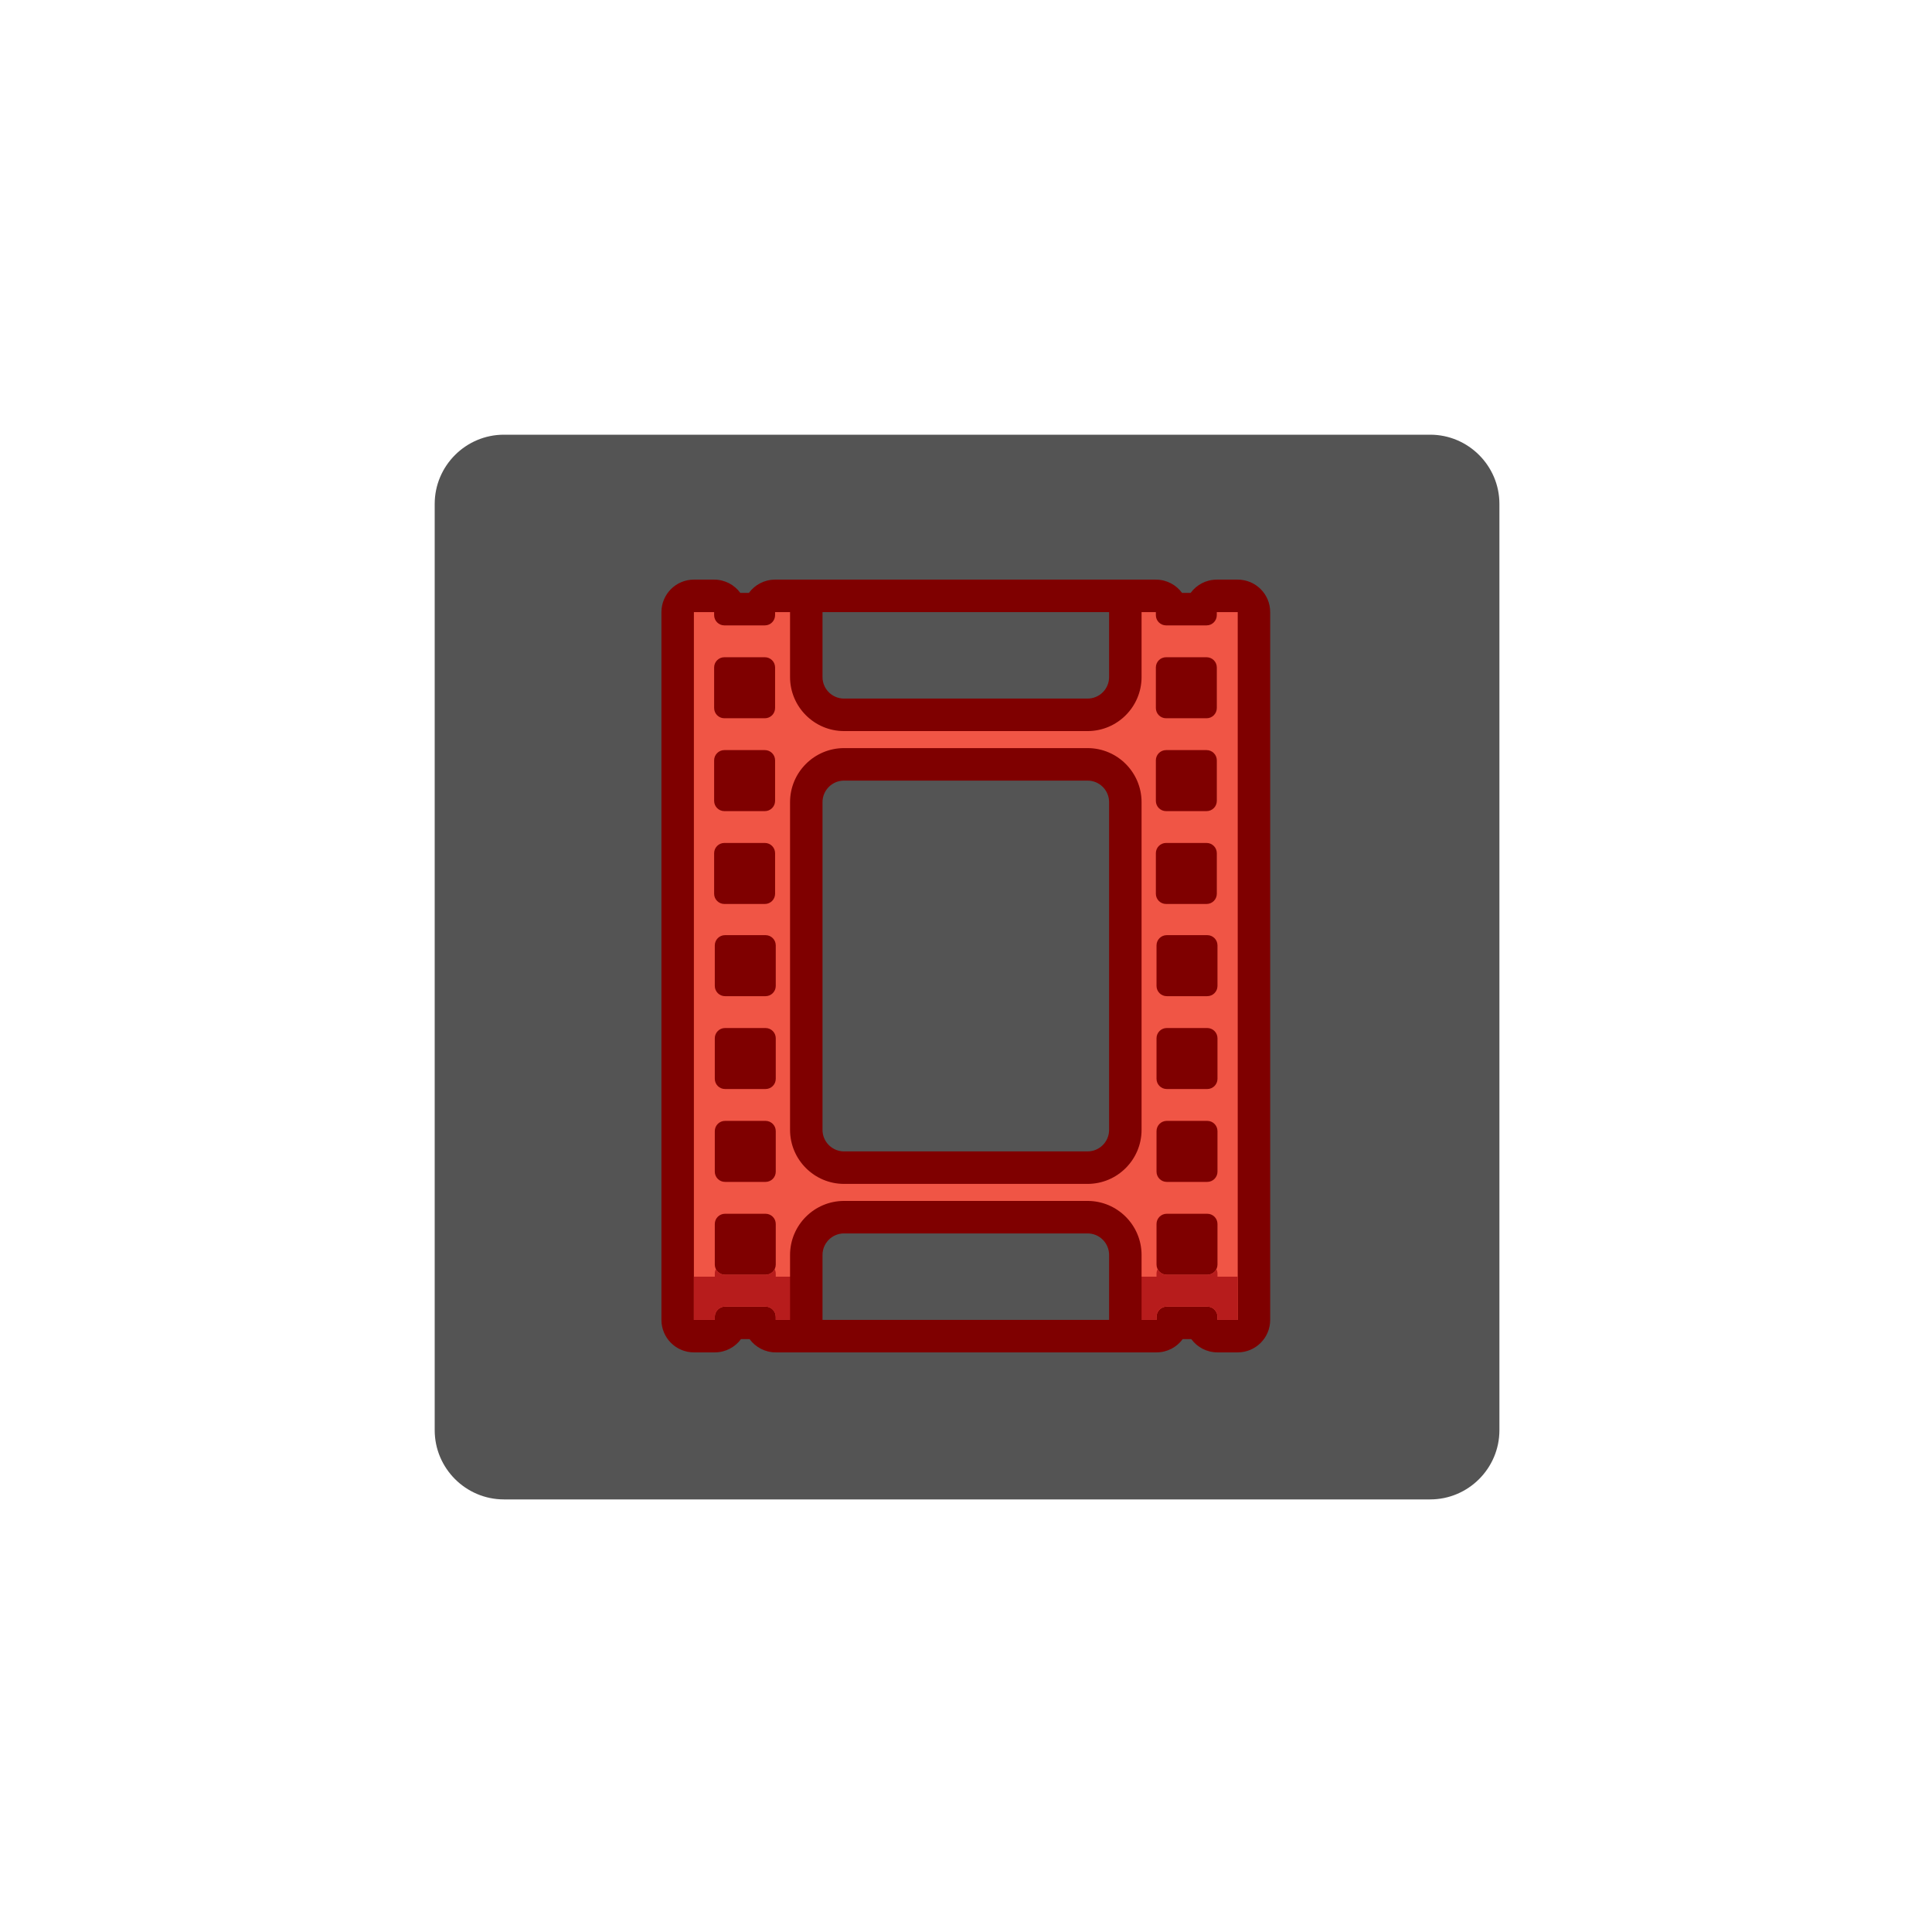 <?xml version="1.0" encoding="UTF-8"?>
<svg xmlns="http://www.w3.org/2000/svg" xmlns:xlink="http://www.w3.org/1999/xlink" width="375pt" height="375pt" viewBox="0 0 375 375" version="1.2">
<defs>
<clipPath id="clip1">
  <path d="M 128.184 112.5 L 246.684 112.5 L 246.684 262.5 L 128.184 262.5 Z M 128.184 112.5 "/>
</clipPath>
<clipPath id="clip2">
  <path d="M 153 112.5 L 222 112.5 L 222 142 L 153 142 Z M 153 112.5 "/>
</clipPath>
<clipPath id="clip3">
  <path d="M 153 233 L 222 233 L 222 262.5 L 153 262.5 Z M 153 233 "/>
</clipPath>
</defs>
<g id="surface1">
<path style=" stroke:none;fill-rule:nonzero;fill:rgb(32.939%,32.939%,32.939%);fill-opacity:1;" d="M 277.598 291.035 L 97.812 291.035 C 90.41 291.035 84.375 285 84.375 277.598 L 84.375 97.812 C 84.375 90.41 90.41 84.375 97.812 84.375 L 277.598 84.375 C 285 84.375 291.035 90.41 291.035 97.812 L 291.035 277.598 C 291.035 285 285 291.035 277.598 291.035 Z M 277.598 291.035 "/>
<path style=" stroke:none;fill-rule:nonzero;fill:rgb(94.119%,33.33%,27.06%);fill-opacity:1;" d="M 236.312 259.344 C 234.77 259.344 233.484 258.234 233.215 256.766 L 227.578 256.766 C 227.309 258.234 226.023 259.344 224.48 259.344 L 150.574 259.344 C 149.031 259.344 147.746 258.234 147.477 256.766 L 141.84 256.766 C 141.57 258.234 140.285 259.344 138.742 259.344 L 134.684 259.344 C 132.941 259.344 131.531 257.93 131.531 256.191 L 131.531 118.812 C 131.531 117.07 132.941 115.656 134.684 115.656 L 138.613 115.656 C 140.156 115.656 141.441 116.766 141.711 118.234 L 147.348 118.234 C 147.617 116.766 148.902 115.656 150.445 115.656 L 224.352 115.656 C 225.895 115.656 227.18 116.766 227.449 118.234 L 233.086 118.234 C 233.355 116.766 234.641 115.656 236.184 115.656 L 240.242 115.656 C 241.984 115.656 243.395 117.07 243.395 118.812 L 243.395 256.191 C 243.395 257.93 241.984 259.344 240.242 259.344 Z M 233.16 244.277 L 233.16 238.742 L 227.633 238.742 L 227.633 244.277 Z M 147.422 244.277 L 147.422 238.742 L 141.895 238.742 L 141.895 244.277 Z M 233.16 226.254 L 233.16 220.719 L 227.633 220.719 L 227.633 226.254 Z M 147.422 226.254 L 147.422 220.719 L 141.895 220.719 L 141.895 226.254 Z M 233.16 208.227 L 233.16 202.691 L 227.633 202.691 L 227.633 208.227 Z M 147.422 208.227 L 147.422 202.691 L 141.895 202.691 L 141.895 208.227 Z M 233.16 190.203 L 233.16 184.668 L 227.633 184.668 L 227.633 190.203 Z M 147.422 190.203 L 147.422 184.668 L 141.895 184.668 L 141.895 190.203 Z M 233.031 172.309 L 233.031 166.773 L 227.504 166.773 L 227.504 172.309 Z M 147.293 172.309 L 147.293 166.773 L 141.766 166.773 L 141.766 172.309 Z M 233.031 154.281 L 233.031 148.746 L 227.504 148.746 L 227.504 154.281 Z M 147.293 154.281 L 147.293 148.746 L 141.766 148.746 L 141.766 154.281 Z M 233.031 136.258 L 233.031 130.723 L 227.504 130.723 L 227.504 136.258 Z M 147.293 136.258 L 147.293 130.723 L 141.766 130.723 L 141.766 136.258 Z M 147.293 136.258 "/>
<g clip-path="url(#clip1)" clip-rule="nonzero">
<path style=" stroke:none;fill-rule:nonzero;fill:rgb(49.799%,0%,0%);fill-opacity:1;" d="M 240.242 118.812 L 240.242 256.191 L 236.312 256.191 L 236.312 255.598 C 236.312 254.504 235.426 253.613 234.328 253.613 L 226.469 253.613 C 225.371 253.613 224.48 254.504 224.48 255.598 L 224.48 256.191 L 150.574 256.191 L 150.574 255.598 C 150.574 254.504 149.688 253.613 148.59 253.613 L 140.727 253.613 C 139.633 253.613 138.742 254.504 138.742 255.598 L 138.742 256.191 L 134.684 256.191 L 134.684 118.812 L 138.613 118.812 L 138.613 119.398 C 138.613 120.496 139.504 121.387 140.598 121.387 L 148.461 121.387 C 149.555 121.387 150.445 120.496 150.445 119.398 L 150.445 118.812 L 224.352 118.812 L 224.352 119.398 C 224.352 120.496 225.238 121.387 226.336 121.387 L 234.195 121.387 C 235.293 121.387 236.18 120.496 236.18 119.398 L 236.18 118.812 L 240.242 118.812 M 226.336 139.414 L 234.195 139.414 C 235.293 139.414 236.184 138.523 236.184 137.426 L 236.184 129.555 C 236.184 128.457 235.293 127.57 234.195 127.57 L 226.336 127.57 C 225.238 127.57 224.352 128.457 224.352 129.555 L 224.352 137.426 C 224.352 138.523 225.238 139.414 226.336 139.414 M 140.598 139.414 L 148.461 139.414 C 149.555 139.414 150.445 138.523 150.445 137.426 L 150.445 129.555 C 150.445 128.457 149.555 127.57 148.461 127.57 L 140.598 127.57 C 139.504 127.57 138.613 128.457 138.613 129.555 L 138.613 137.426 C 138.613 138.523 139.504 139.414 140.598 139.414 M 226.336 157.438 L 234.195 157.438 C 235.293 157.438 236.184 156.547 236.184 155.449 L 236.184 147.582 C 236.184 146.484 235.293 145.594 234.195 145.594 L 226.336 145.594 C 225.238 145.594 224.352 146.484 224.352 147.582 L 224.352 155.449 C 224.352 156.547 225.238 157.438 226.336 157.438 M 140.598 157.438 L 148.461 157.438 C 149.555 157.438 150.445 156.547 150.445 155.449 L 150.445 147.582 C 150.445 146.484 149.555 145.594 148.461 145.594 L 140.598 145.594 C 139.504 145.594 138.613 146.484 138.613 147.582 L 138.613 155.449 C 138.613 156.547 139.504 157.438 140.598 157.438 M 226.336 175.461 L 234.195 175.461 C 235.293 175.461 236.184 174.57 236.184 173.477 L 236.184 165.605 C 236.184 164.508 235.293 163.617 234.195 163.617 L 226.336 163.617 C 225.238 163.617 224.352 164.508 224.352 165.605 L 224.352 173.477 C 224.352 174.57 225.238 175.461 226.336 175.461 M 140.598 175.461 L 148.461 175.461 C 149.555 175.461 150.445 174.57 150.445 173.477 L 150.445 165.605 C 150.445 164.508 149.555 163.617 148.461 163.617 L 140.598 163.617 C 139.504 163.617 138.613 164.508 138.613 165.605 L 138.613 173.477 C 138.613 174.57 139.504 175.461 140.598 175.461 M 226.469 193.355 L 234.328 193.355 C 235.426 193.355 236.312 192.465 236.312 191.371 L 236.312 183.5 C 236.312 182.402 235.426 181.512 234.328 181.512 L 226.469 181.512 C 225.371 181.512 224.48 182.402 224.48 183.5 L 224.48 191.371 C 224.48 192.465 225.371 193.355 226.469 193.355 M 140.727 193.355 L 148.59 193.355 C 149.688 193.355 150.574 192.465 150.574 191.371 L 150.574 183.5 C 150.574 182.402 149.688 181.512 148.59 181.512 L 140.727 181.512 C 139.633 181.512 138.742 182.402 138.742 183.5 L 138.742 191.371 C 138.742 192.465 139.633 193.355 140.727 193.355 M 226.469 211.379 L 234.328 211.379 C 235.426 211.379 236.312 210.492 236.312 209.395 L 236.312 201.523 C 236.312 200.43 235.426 199.539 234.328 199.539 L 226.469 199.539 C 225.371 199.539 224.48 200.43 224.48 201.523 L 224.48 209.395 C 224.48 210.492 225.371 211.379 226.469 211.379 M 140.727 211.379 L 148.59 211.379 C 149.688 211.379 150.574 210.492 150.574 209.395 L 150.574 201.523 C 150.574 200.43 149.688 199.539 148.59 199.539 L 140.727 199.539 C 139.633 199.539 138.742 200.43 138.742 201.523 L 138.742 209.395 C 138.742 210.492 139.633 211.379 140.727 211.379 M 226.469 229.406 L 234.328 229.406 C 235.426 229.406 236.312 228.516 236.312 227.422 L 236.312 219.551 C 236.312 218.453 235.426 217.562 234.328 217.562 L 226.469 217.562 C 225.371 217.562 224.48 218.453 224.48 219.551 L 224.48 227.422 C 224.48 228.516 225.371 229.406 226.469 229.406 M 140.727 229.406 L 148.59 229.406 C 149.688 229.406 150.574 228.516 150.574 227.422 L 150.574 219.551 C 150.574 218.453 149.688 217.562 148.59 217.562 L 140.727 217.562 C 139.633 217.562 138.742 218.453 138.742 219.551 L 138.742 227.422 C 138.742 228.516 139.633 229.406 140.727 229.406 M 226.469 247.43 L 234.328 247.43 C 235.426 247.43 236.312 246.543 236.312 245.445 L 236.312 237.574 C 236.312 236.477 235.426 235.59 234.328 235.59 L 226.469 235.59 C 225.371 235.59 224.48 236.477 224.48 237.574 L 224.48 245.445 C 224.48 246.543 225.371 247.43 226.469 247.43 M 140.727 247.43 L 148.59 247.43 C 149.688 247.43 150.574 246.543 150.574 245.445 L 150.574 237.574 C 150.574 236.477 149.688 235.59 148.59 235.59 L 140.727 235.59 C 139.633 235.59 138.742 236.477 138.742 237.574 L 138.742 245.445 C 138.742 246.543 139.633 247.43 140.727 247.43 M 240.242 112.504 L 236.184 112.504 C 234.098 112.504 232.246 113.516 231.102 115.078 L 229.434 115.078 C 228.289 113.516 226.438 112.504 224.355 112.504 L 150.445 112.504 C 148.359 112.504 146.512 113.516 145.363 115.078 L 143.695 115.078 C 142.547 113.516 140.699 112.504 138.613 112.504 L 134.684 112.504 C 131.203 112.504 128.383 115.328 128.383 118.812 L 128.383 256.191 C 128.383 259.672 131.203 262.496 134.684 262.496 L 138.746 262.496 C 140.828 262.496 142.68 261.484 143.824 259.922 L 145.492 259.922 C 146.641 261.484 148.488 262.496 150.574 262.496 L 224.48 262.496 C 226.566 262.496 228.414 261.484 229.562 259.922 L 231.23 259.922 C 232.375 261.484 234.227 262.496 236.309 262.496 L 240.242 262.496 C 243.723 262.496 246.543 259.672 246.543 256.191 L 246.543 118.812 C 246.547 115.328 243.723 112.504 240.242 112.504 Z M 240.242 112.504 "/>
</g>
<path style=" stroke:none;fill-rule:nonzero;fill:rgb(71.759%,10.979%,10.979%);fill-opacity:1;" d="M 236.312 247.207 C 236.312 246.891 236.23 246.594 236.098 246.324 C 235.773 246.98 235.105 247.43 234.328 247.43 L 226.465 247.43 C 225.688 247.43 225.02 246.98 224.695 246.324 C 224.562 246.594 224.48 246.891 224.48 247.207 L 224.48 247.797 L 150.574 247.797 L 150.574 247.207 C 150.574 246.891 150.492 246.594 150.359 246.324 C 150.035 246.98 149.367 247.43 148.59 247.43 L 140.727 247.43 C 139.949 247.43 139.281 246.98 138.957 246.324 C 138.824 246.594 138.742 246.891 138.742 247.207 L 138.742 247.797 L 134.68 247.797 L 134.68 256.191 L 138.742 256.191 L 138.742 255.598 C 138.742 254.504 139.629 253.613 140.727 253.613 L 148.59 253.613 C 149.684 253.613 150.574 254.504 150.574 255.598 L 150.574 256.191 L 224.48 256.191 L 224.48 255.598 C 224.48 254.504 225.371 253.613 226.465 253.613 L 234.324 253.613 C 235.422 253.613 236.309 254.504 236.309 255.598 L 236.309 256.191 L 240.242 256.191 L 240.242 247.797 L 236.309 247.797 L 236.309 247.207 Z M 236.312 247.207 "/>
<path style=" stroke:none;fill-rule:nonzero;fill:rgb(32.939%,32.939%,32.939%);fill-opacity:1;" d="M 163.828 226.641 C 159.785 226.641 156.496 223.348 156.496 219.301 L 156.496 155.699 C 156.496 151.652 159.785 148.359 163.828 148.359 L 211.098 148.359 C 215.141 148.359 218.43 151.652 218.43 155.699 L 218.43 219.301 C 218.43 223.348 215.141 226.641 211.098 226.641 Z M 163.828 226.641 "/>
<path style=" stroke:none;fill-rule:nonzero;fill:rgb(49.799%,0%,0%);fill-opacity:1;" d="M 211.098 151.516 C 213.406 151.516 215.277 153.391 215.277 155.699 L 215.277 219.301 C 215.277 221.613 213.406 223.484 211.098 223.484 L 163.828 223.484 C 161.52 223.484 159.648 221.613 159.648 219.301 L 159.648 155.699 C 159.648 153.391 161.52 151.516 163.828 151.516 L 211.098 151.516 M 211.098 145.207 L 163.828 145.207 C 158.047 145.207 153.348 149.914 153.348 155.699 L 153.348 219.301 C 153.348 225.086 158.047 229.793 163.828 229.793 L 211.098 229.793 C 216.879 229.793 221.578 225.086 221.578 219.301 L 221.578 155.699 C 221.578 149.914 216.879 145.207 211.098 145.207 Z M 211.098 145.207 "/>
<path style=" stroke:none;fill-rule:nonzero;fill:rgb(32.939%,32.939%,32.939%);fill-opacity:1;" d="M 163.828 138.75 C 159.785 138.75 156.496 135.457 156.496 131.41 L 156.496 118.809 C 156.496 117.07 157.906 115.656 159.648 115.656 L 215.277 115.656 C 217.02 115.656 218.43 117.07 218.43 118.809 L 218.43 131.41 C 218.43 135.457 215.141 138.75 211.098 138.75 Z M 163.828 138.75 "/>
<g clip-path="url(#clip2)" clip-rule="nonzero">
<path style=" stroke:none;fill-rule:nonzero;fill:rgb(49.799%,0%,0%);fill-opacity:1;" d="M 215.277 118.812 L 215.277 131.41 C 215.277 133.723 213.406 135.594 211.098 135.594 L 163.828 135.594 C 161.52 135.594 159.648 133.723 159.648 131.41 L 159.648 118.812 L 215.277 118.812 M 215.277 112.504 L 159.648 112.504 C 156.168 112.504 153.348 115.328 153.348 118.812 L 153.348 131.41 C 153.348 137.195 158.047 141.902 163.828 141.902 L 211.098 141.902 C 216.879 141.902 221.578 137.195 221.578 131.41 L 221.578 118.812 C 221.578 115.328 218.758 112.504 215.277 112.504 Z M 215.277 112.504 "/>
</g>
<path style=" stroke:none;fill-rule:nonzero;fill:rgb(32.939%,32.939%,32.939%);fill-opacity:1;" d="M 159.648 259.344 C 157.906 259.344 156.496 257.93 156.496 256.191 L 156.496 243.59 C 156.496 239.543 159.785 236.25 163.828 236.25 L 211.098 236.25 C 215.141 236.25 218.43 239.543 218.43 243.59 L 218.43 256.191 C 218.43 257.93 217.02 259.344 215.277 259.344 Z M 159.648 259.344 "/>
<g clip-path="url(#clip3)" clip-rule="nonzero">
<path style=" stroke:none;fill-rule:nonzero;fill:rgb(49.799%,0%,0%);fill-opacity:1;" d="M 211.098 239.406 C 213.406 239.406 215.277 241.277 215.277 243.59 L 215.277 256.191 L 159.648 256.191 L 159.648 243.59 C 159.648 241.277 161.52 239.406 163.828 239.406 L 211.098 239.406 M 211.098 233.098 L 163.828 233.098 C 158.047 233.098 153.348 237.805 153.348 243.59 L 153.348 256.191 C 153.348 259.672 156.168 262.496 159.648 262.496 L 215.277 262.496 C 218.758 262.496 221.578 259.672 221.578 256.191 L 221.578 243.59 C 221.578 237.805 216.879 233.098 211.098 233.098 Z M 211.098 233.098 "/>
</g>
</g>
</svg>
